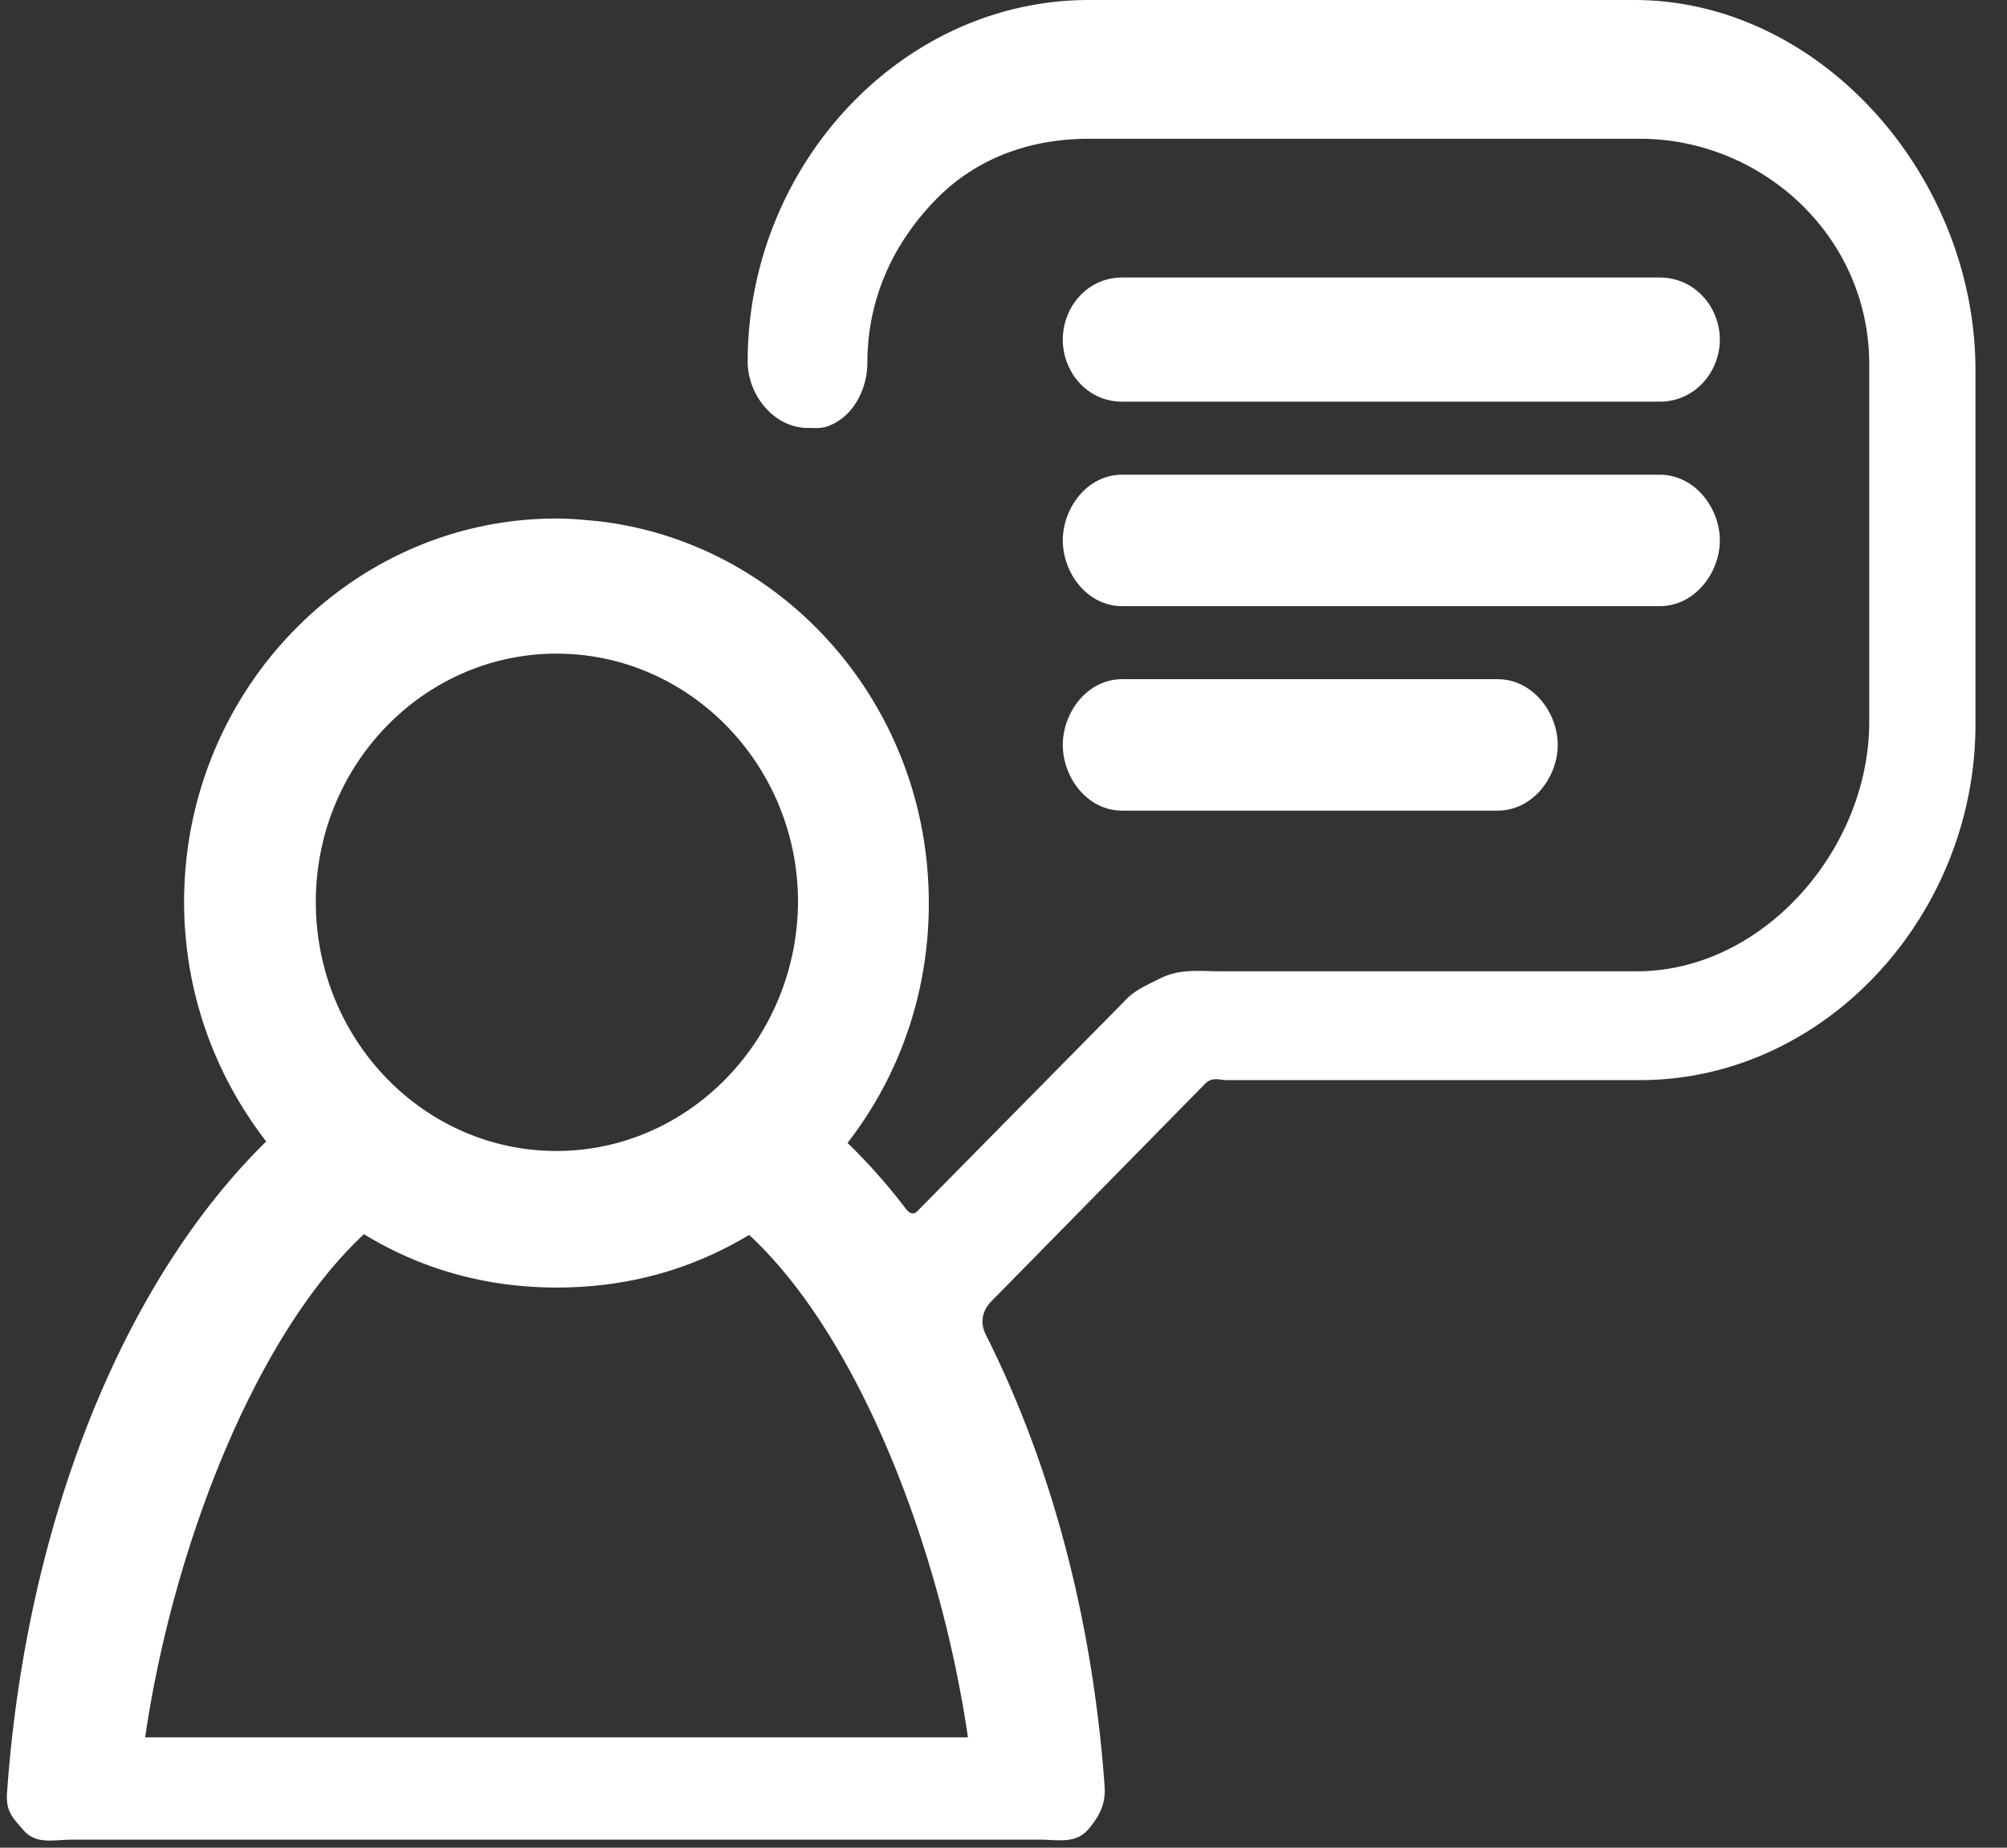 <svg width="63" height="58" viewBox="0 0 63 58" xmlns="http://www.w3.org/2000/svg"><rect x="0" y="0" width="63" height="58" fill="#333333" stroke="none"/><g fill="#FFF" fill-rule="evenodd"><path d="M51.297 0H34.183C28.271 0 23.47 5.227 23.47 11.348c0 1.077.845 2.086 1.89 2.086.2 0 .4.023.6-.046.867-.298 1.267-1.238 1.267-1.994 0-1.972.778-3.714 2.133-5.113 1.312-1.352 3.023-1.925 4.823-1.925h17.292c3.823 0 7.201 3.049 7.201 7.084v11.21c0 4.035-3.356 7.84-7.29 7.84h-13.09c-.623 0-1.268-.092-1.89.23-.4.206-.778.343-1.111.71l-6.49 6.58c-.111.114-.223.114-.356-.046a18.347 18.347 0 0 0-1.845-2.087c1.867-2.407 2.756-5.41 2.512-8.528-.445-5.708-4.779-10.316-10.269-10.98-.466-.046-.91-.092-1.378-.092-6.445 0-11.69 5.41-11.69 12.035 0 2.751.911 5.365 2.578 7.52C3.845 40.256.822 47.822.222 56.258c-.044.596.156.78.534 1.215.4.435.933.275 1.511.275h30.36c.578 0 1.112.137 1.512-.298.378-.436.578-.825.533-1.399-.378-5.226-1.667-10.064-3.734-14.167-.177-.367-.11-.734.178-1.032l6.712-6.831c.223-.23.467-.115.667-.115h12.98c5.823 0 10.535-5.181 10.535-11.164v-11.12C62.01 5.526 57.143 0 51.297 0zM17.47 36.13c-4.178 0-7.556-3.508-7.556-7.818s3.4-7.794 7.556-7.794c4.179 0 7.58 3.507 7.58 7.794-.023 4.31-3.423 7.818-7.58 7.818zm-6.045 2.613c1.69 1.032 3.712 1.674 6.045 1.674 2.423 0 4.401-.665 6.046-1.651 3.423 3.164 6 9.812 6.868 15.772H4.556c.867-5.937 3.445-12.608 6.868-15.795z"/><path d="M35.228 19.028h16.87c1.11 0 1.888-1.055 1.888-2.064 0-1.008-.777-2.063-1.889-2.063h-16.87c-1.11 0-1.866 1.055-1.866 2.063 0 1.01.756 2.064 1.867 2.064zM35.228 25.447h11.78c1.11 0 1.889-1.055 1.889-2.064 0-1.008-.778-2.063-1.89-2.063h-11.78c-1.11 0-1.866 1.055-1.866 2.063 0 1.01.756 2.064 1.867 2.064zM35.228 12.609h16.87c1.11 0 1.888-.94 1.888-1.949 0-1.009-.777-1.949-1.889-1.949h-16.87c-1.11 0-1.866.94-1.866 1.95 0 1.008.756 1.948 1.867 1.948z"/></g></svg>